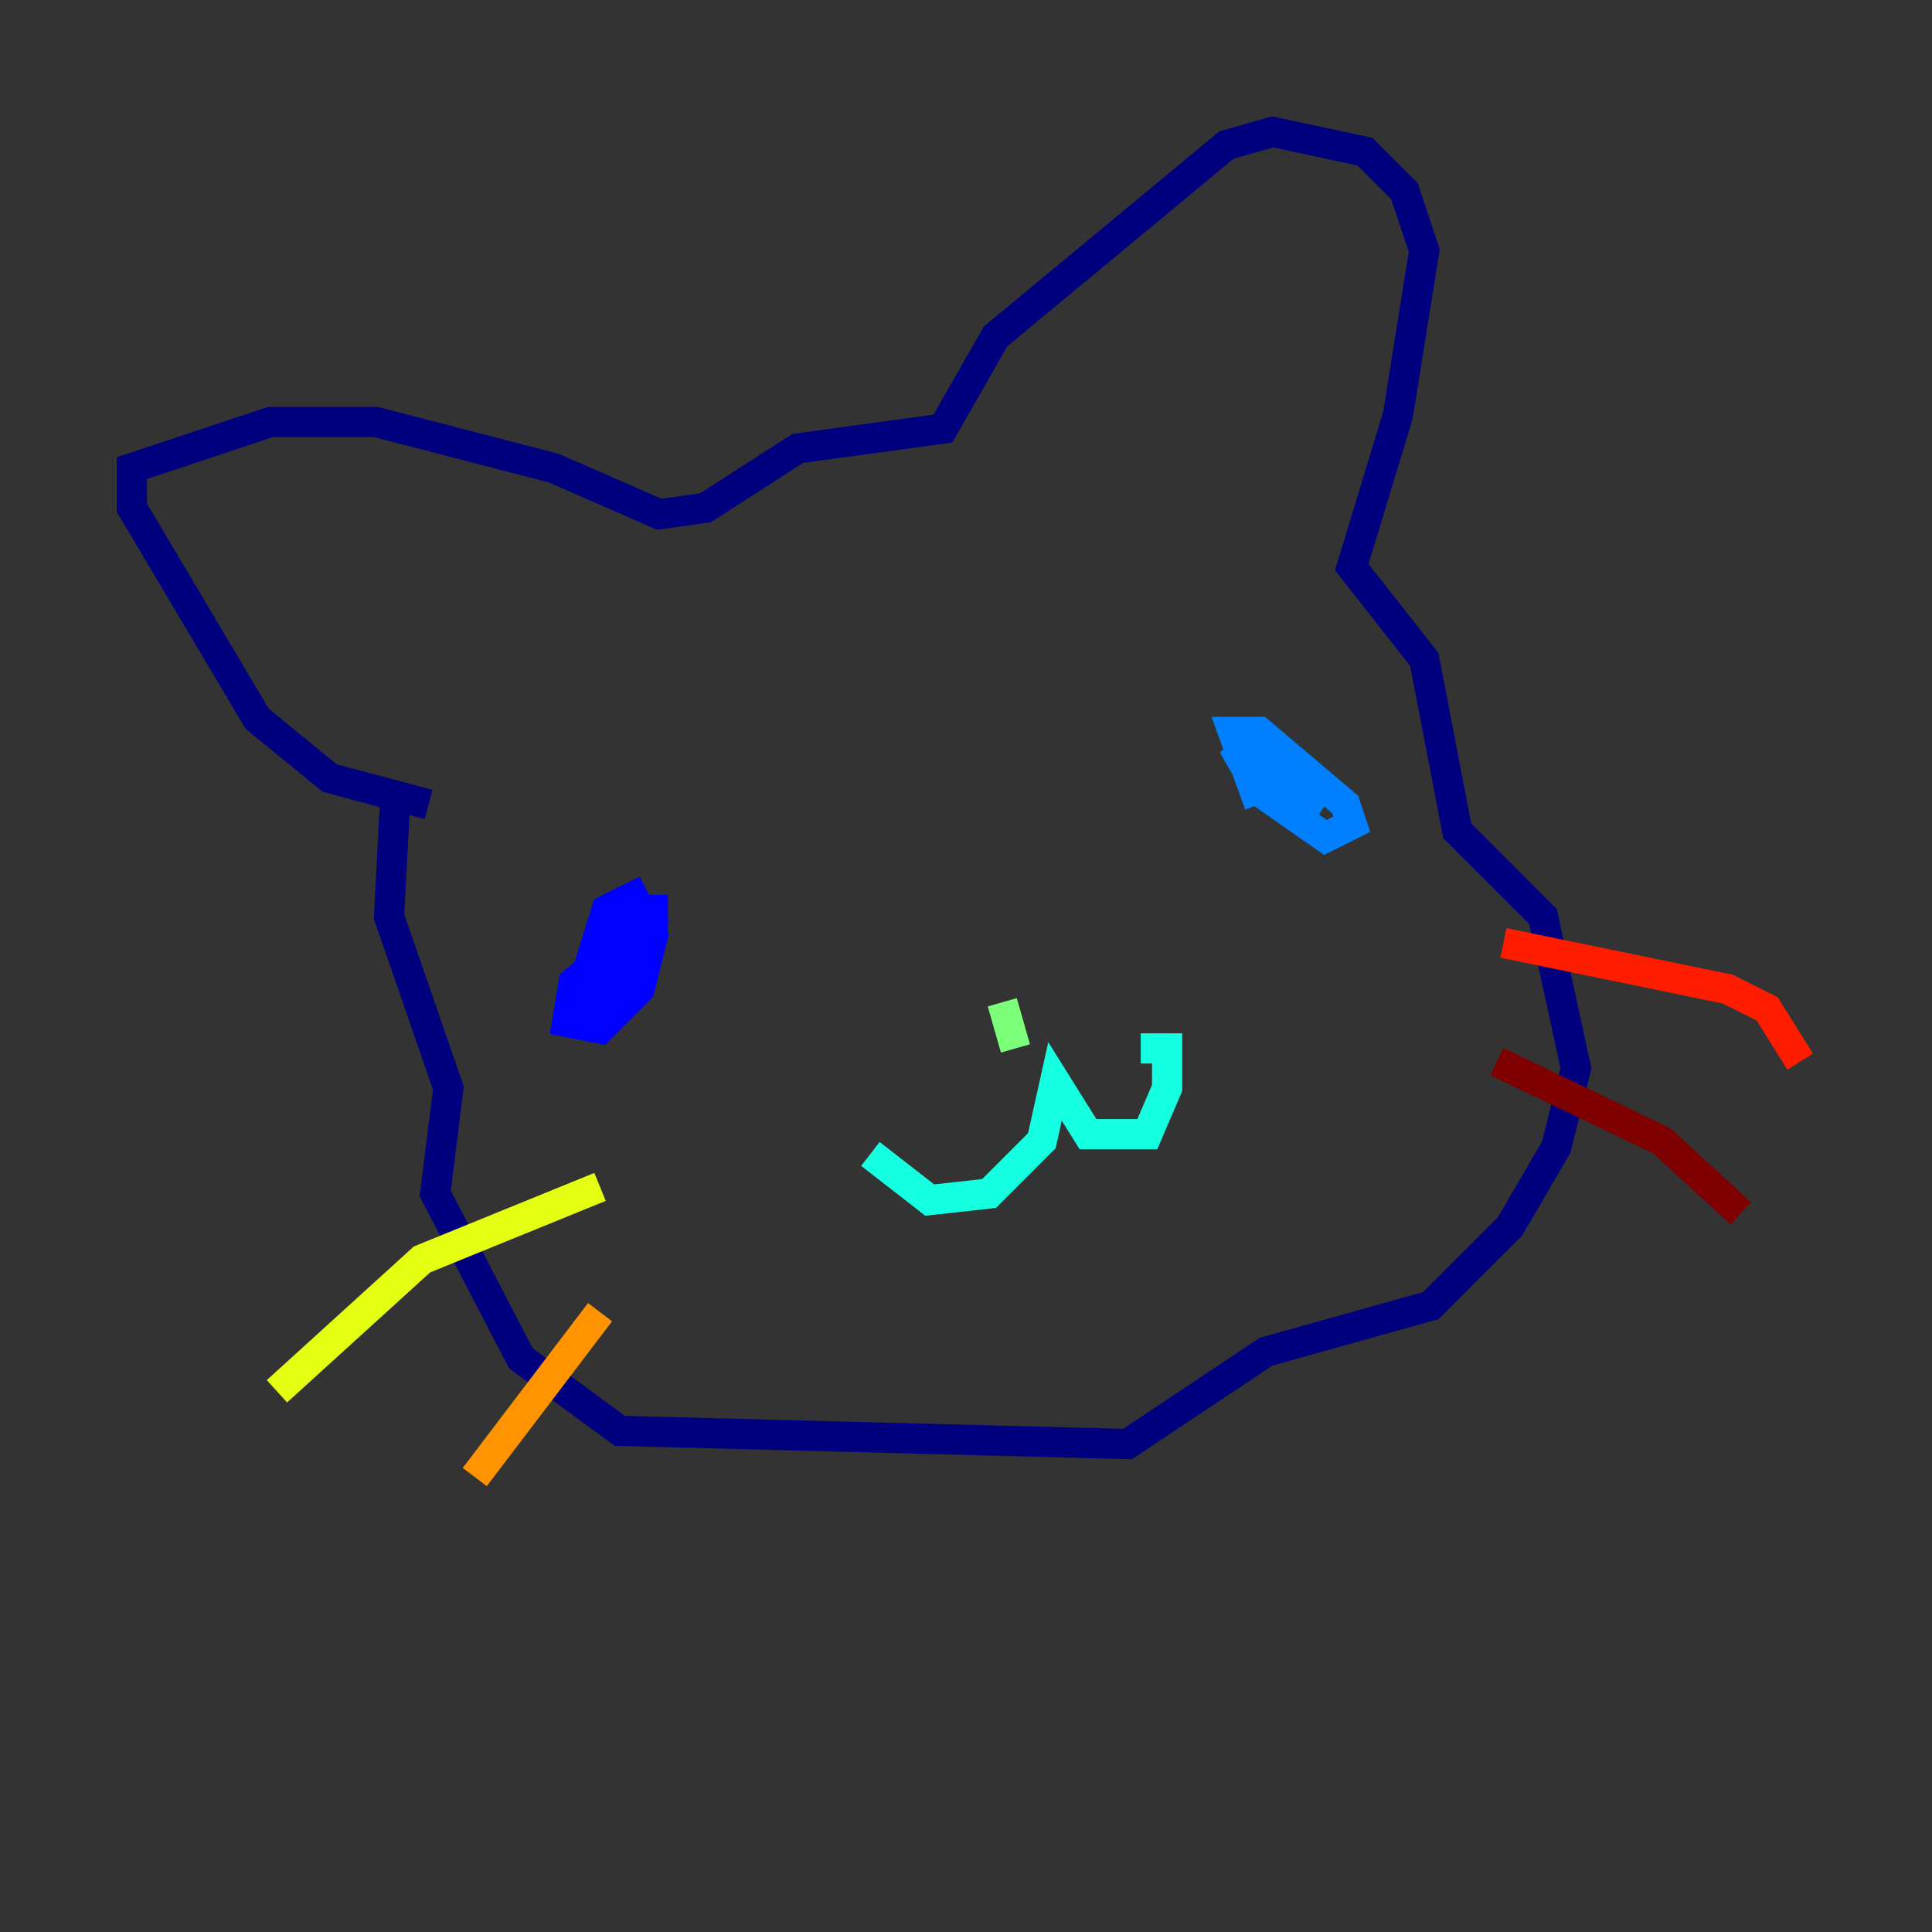 <?xml version="1.0" encoding="utf-8" ?>
<svg baseProfile="tiny" height="128" version="1.2" viewBox="0,0,128,128" width="128" xmlns="http://www.w3.org/2000/svg" xmlns:ev="http://www.w3.org/2001/xml-events" xmlns:xlink="http://www.w3.org/1999/xlink"><rect x="0" y="0" width="128" height="128" fill="#333333" stroke="none"/><defs /><polyline fill="none" points="26.212,52.423 25.775,60.724 29.706,72.082 28.833,79.072 34.512,89.993 41.065,94.799 74.703,95.672 83.877,89.556 94.799,86.498 100.041,81.256 103.099,76.014 104.41,70.771 102.225,60.724 96.546,55.044 94.362,43.686 89.556,37.57 92.614,27.522 94.362,16.601 93.051,12.669 90.43,10.048 84.314,8.737 81.256,9.611 65.966,22.28 62.471,28.396 52.86,29.706 46.744,33.638 43.686,34.075 36.696,31.017 24.901,27.959 17.911,27.959 8.737,31.017 8.737,33.638 17.038,47.618 21.843,51.55 28.396,53.297" stroke="#00007f" stroke-width="2" /><polyline fill="none" points="43.686,60.287 38.007,65.092 37.57,67.713 39.754,68.15 42.375,65.529 43.249,62.034 41.939,59.413 40.191,60.287 38.007,67.276 39.754,67.276 43.249,62.034 43.249,60.287 41.502,60.287 38.88,66.403 41.065,62.034" stroke="#0000ff" stroke-width="2" /><polyline fill="none" points="83.44,53.297 81.693,48.492 83.44,48.492 89.12,53.297 89.556,54.608 87.809,55.481 83.44,52.423 81.693,49.365 87.809,53.297 84.751,51.113 85.188,52.86" stroke="#0080ff" stroke-width="2" /><polyline fill="none" points="57.666,76.451 61.597,79.508 65.529,79.072 69.024,75.577 69.898,71.645 72.082,75.14 76.014,75.14 77.324,72.082 77.324,69.461 75.577,69.461" stroke="#15ffe1" stroke-width="2" /><polyline fill="none" points="66.403,66.403 67.276,69.461" stroke="#7cff79" stroke-width="2" /><polyline fill="none" points="39.754,78.635 27.959,83.44 18.348,92.177" stroke="#e4ff12" stroke-width="2" /><polyline fill="none" points="39.754,86.935 31.454,97.857" stroke="#ff9400" stroke-width="2" /><polyline fill="none" points="99.604,62.471 114.457,65.529 117.079,66.84 119.263,70.335" stroke="#ff1d00" stroke-width="2" /><polyline fill="none" points="99.167,70.335 110.089,75.577 115.331,80.382" stroke="#7f0000" stroke-width="2" /></svg>